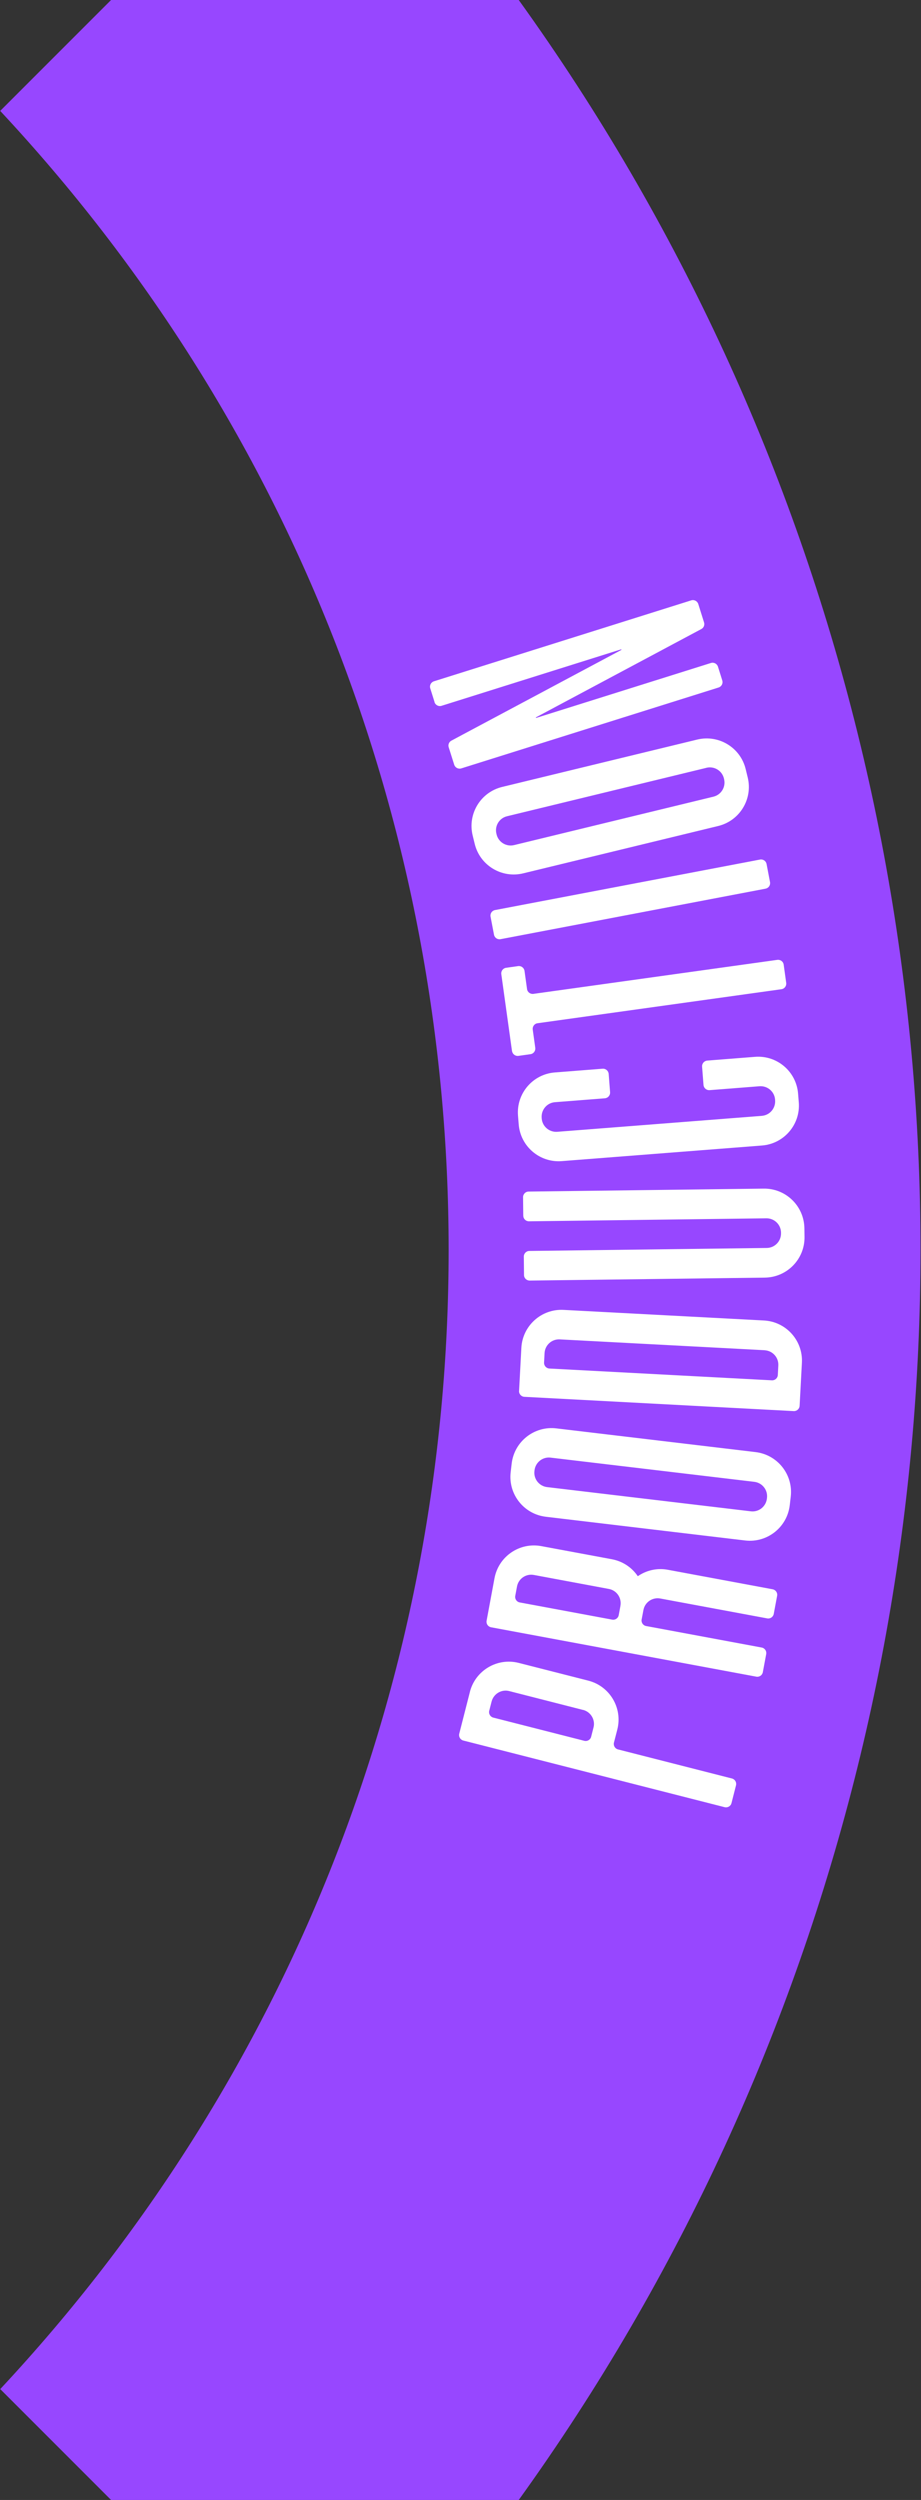 <svg width="398" height="1080" viewBox="0 0 398 1080" fill="none" xmlns="http://www.w3.org/2000/svg">
<rect x="0" y="0" width="398" height="1080" fill="#333333" stroke="none"/>
<path d="M0.105 47.931C125.218 181.984 193.875 355.729 193.875 540.018C193.875 724.307 125.218 898.052 0.105 1032.1L144.396 1176.4C482.242 819.768 482.242 260.232 144.396 -96.396L0.105 47.895L0.105 47.931Z" fill="#9747FF"/>
<path d="M203.051 730.928C205.42 721.634 214.875 716.019 224.169 718.387L254.222 726.048C263.516 728.417 269.132 737.872 266.763 747.166L265.31 752.818C264.987 754.11 265.777 755.437 267.068 755.76L316.301 768.32C317.593 768.643 318.383 769.97 318.06 771.262L316.104 778.959C315.781 780.251 314.453 781.041 313.162 780.718L200.217 751.921C198.925 751.598 198.135 750.27 198.458 748.978L203.069 730.911L203.051 730.928ZM251.997 738.715L220.042 730.552C216.705 729.69 213.296 731.736 212.435 735.073L211.412 739.074C211.089 740.366 211.879 741.694 213.171 742.017L252.517 752.046C253.809 752.369 255.137 751.58 255.46 750.288L256.483 746.287C257.344 742.95 255.299 739.541 251.961 738.679L251.997 738.715Z" fill="white"/>
<path d="M275.627 680.924C279.305 678.394 283.916 677.264 288.653 678.161L333.885 686.576C335.212 686.827 336.074 688.083 335.822 689.411L334.369 697.215C334.118 698.543 332.862 699.404 331.534 699.153L285.334 690.559C281.943 689.931 278.677 692.156 278.049 695.547L277.278 699.62C277.026 700.947 277.906 702.221 279.215 702.454L329.166 711.748C330.494 712 331.355 713.256 331.104 714.583L329.65 722.388C329.399 723.716 328.143 724.577 326.816 724.326L212.22 702.993C210.892 702.741 210.031 701.486 210.282 700.158L213.691 681.821C215.449 672.384 224.492 666.176 233.93 667.934L264.431 673.604C269.15 674.483 273.079 677.192 275.573 680.87L275.627 680.924ZM268.109 693.717C268.737 690.326 266.512 687.06 263.121 686.432L230.7 680.386C227.309 679.758 224.044 681.983 223.416 685.374L222.662 689.429C222.411 690.756 223.29 692.03 224.6 692.263L264.539 699.691C265.866 699.943 267.14 699.063 267.374 697.754L268.127 693.699L268.109 693.717Z" fill="white"/>
<path d="M220.688 635.961L221.119 632.265C222.249 622.738 230.879 615.938 240.407 617.068L326.51 627.313C336.038 628.444 342.838 637.074 341.707 646.601L341.277 650.297C340.146 659.824 331.516 666.624 321.989 665.494L235.885 655.249C226.358 654.119 219.558 645.489 220.688 635.961ZM325.972 640.16L237.931 629.7C234.504 629.287 231.4 631.745 230.987 635.172L230.951 635.495C230.538 638.922 232.996 642.026 236.423 642.438L324.465 652.899C327.892 653.311 330.996 650.853 331.409 647.426L331.444 647.103C331.857 643.676 329.399 640.573 325.972 640.16Z" fill="white"/>
<path d="M224.313 600.903L225.299 582.297C225.802 572.716 233.983 565.36 243.546 565.88L330.117 570.455C339.698 570.957 347.036 579.121 346.534 588.702L345.547 607.308C345.475 608.636 344.327 609.676 342.999 609.605L226.591 603.432C225.263 603.361 224.223 602.212 224.295 600.885L224.313 600.903ZM330.44 583.302L241.896 578.619C238.451 578.439 235.508 581.095 235.329 584.539L235.114 588.666C235.042 589.994 236.083 591.142 237.41 591.214L333.58 596.309C334.907 596.381 336.056 595.341 336.127 594.013L336.343 589.886C336.522 586.441 333.867 583.499 330.422 583.319L330.44 583.302Z" fill="white"/>
<path d="M226.125 525.169L226.035 517.221C226.017 515.875 227.094 514.763 228.421 514.763L330.027 513.489C339.626 513.364 347.485 521.043 347.61 530.642L347.664 534.356C347.79 543.955 340.11 551.813 330.511 551.939L228.906 553.213C227.56 553.231 226.448 552.154 226.448 550.826L226.358 542.878C226.34 541.532 227.417 540.42 228.744 540.42L331.337 539.128C334.782 539.092 337.545 536.257 337.509 532.813L337.509 532.49C337.473 529.045 334.638 526.282 331.193 526.318L228.601 527.609C227.255 527.627 226.143 526.551 226.143 525.223L226.125 525.169Z" fill="white"/>
<path d="M263.031 463.933L263.642 471.827C263.749 473.191 262.726 474.357 261.399 474.465L239.832 476.152C236.37 476.421 233.822 479.435 234.073 482.88L234.091 483.185C234.36 486.648 237.374 489.195 240.819 488.944L329.202 482.055C332.665 481.785 335.212 478.771 334.961 475.326L334.943 475.021C334.674 471.558 331.66 469.011 328.215 469.262L306.649 470.948C305.285 471.056 304.119 470.033 304.011 468.706L303.401 460.811C303.293 459.448 304.316 458.281 305.644 458.174L326.277 456.559C335.822 455.805 344.147 462.946 344.883 472.474L345.188 476.259C345.942 485.804 338.801 494.129 329.274 494.865L242.757 501.611C233.212 502.365 224.887 495.224 224.151 485.697L223.846 481.911C223.11 472.384 230.233 464.041 239.761 463.305L260.394 461.69C261.758 461.583 262.924 462.605 263.031 463.933Z" fill="white"/>
<path d="M221.263 454.101L216.634 420.836C216.454 419.509 217.369 418.271 218.697 418.091L223.918 417.355C225.246 417.176 226.466 418.109 226.663 419.419L227.758 427.295C227.937 428.623 229.175 429.538 230.503 429.359L335.912 414.664C337.24 414.485 338.478 415.4 338.657 416.728L339.752 424.604C339.931 425.932 339.016 427.17 337.688 427.349L232.279 442.044C230.951 442.223 230.036 443.461 230.216 444.789L231.31 452.666C231.49 453.993 230.575 455.231 229.247 455.411L224.026 456.146C222.698 456.326 221.478 455.393 221.281 454.083L221.263 454.101Z" fill="white"/>
<path d="M213.476 403.791L211.986 395.987C211.735 394.659 212.596 393.403 213.924 393.152L328.43 371.334C329.758 371.083 331.014 371.944 331.265 373.272L332.754 381.077C333.005 382.404 332.144 383.66 330.816 383.912L216.31 405.729C214.983 405.98 213.727 405.119 213.476 403.791Z" fill="white"/>
<path d="M205.133 364.516L204.254 360.91C201.993 351.58 207.716 342.196 217.028 339.954L301.284 319.5C310.614 317.239 319.998 322.962 322.24 332.274L323.119 335.881C325.38 345.211 319.657 354.594 310.345 356.837L226.089 377.291C216.759 379.551 207.375 373.828 205.133 364.516ZM305.267 331.7L219.11 352.621C215.754 353.428 213.691 356.819 214.516 360.156L214.588 360.479C215.396 363.834 218.787 365.898 222.142 365.09L308.299 344.17C311.655 343.363 313.718 339.971 312.91 336.616L312.839 336.293C312.031 332.938 308.64 330.875 305.285 331.682L305.267 331.7Z" fill="white"/>
<path d="M187.801 303.334L185.935 297.377C185.522 296.103 186.24 294.74 187.514 294.327L298.7 259.358C299.974 258.945 301.338 259.663 301.75 260.937L304.244 268.885C304.603 269.998 304.101 271.218 303.06 271.756L231.633 309.883C231.489 309.955 231.579 310.188 231.741 310.134L307.205 286.415C308.479 286.002 309.842 286.72 310.255 287.993L312.121 293.95C312.534 295.224 311.816 296.588 310.542 297L199.337 331.951C198.046 332.346 196.7 331.646 196.287 330.373L193.901 322.819C193.542 321.707 194.044 320.487 195.085 319.948L268.486 280.781C268.629 280.709 268.54 280.476 268.378 280.53L190.815 304.913C189.541 305.325 188.177 304.608 187.765 303.334L187.801 303.334Z" fill="white"/>
</svg>
